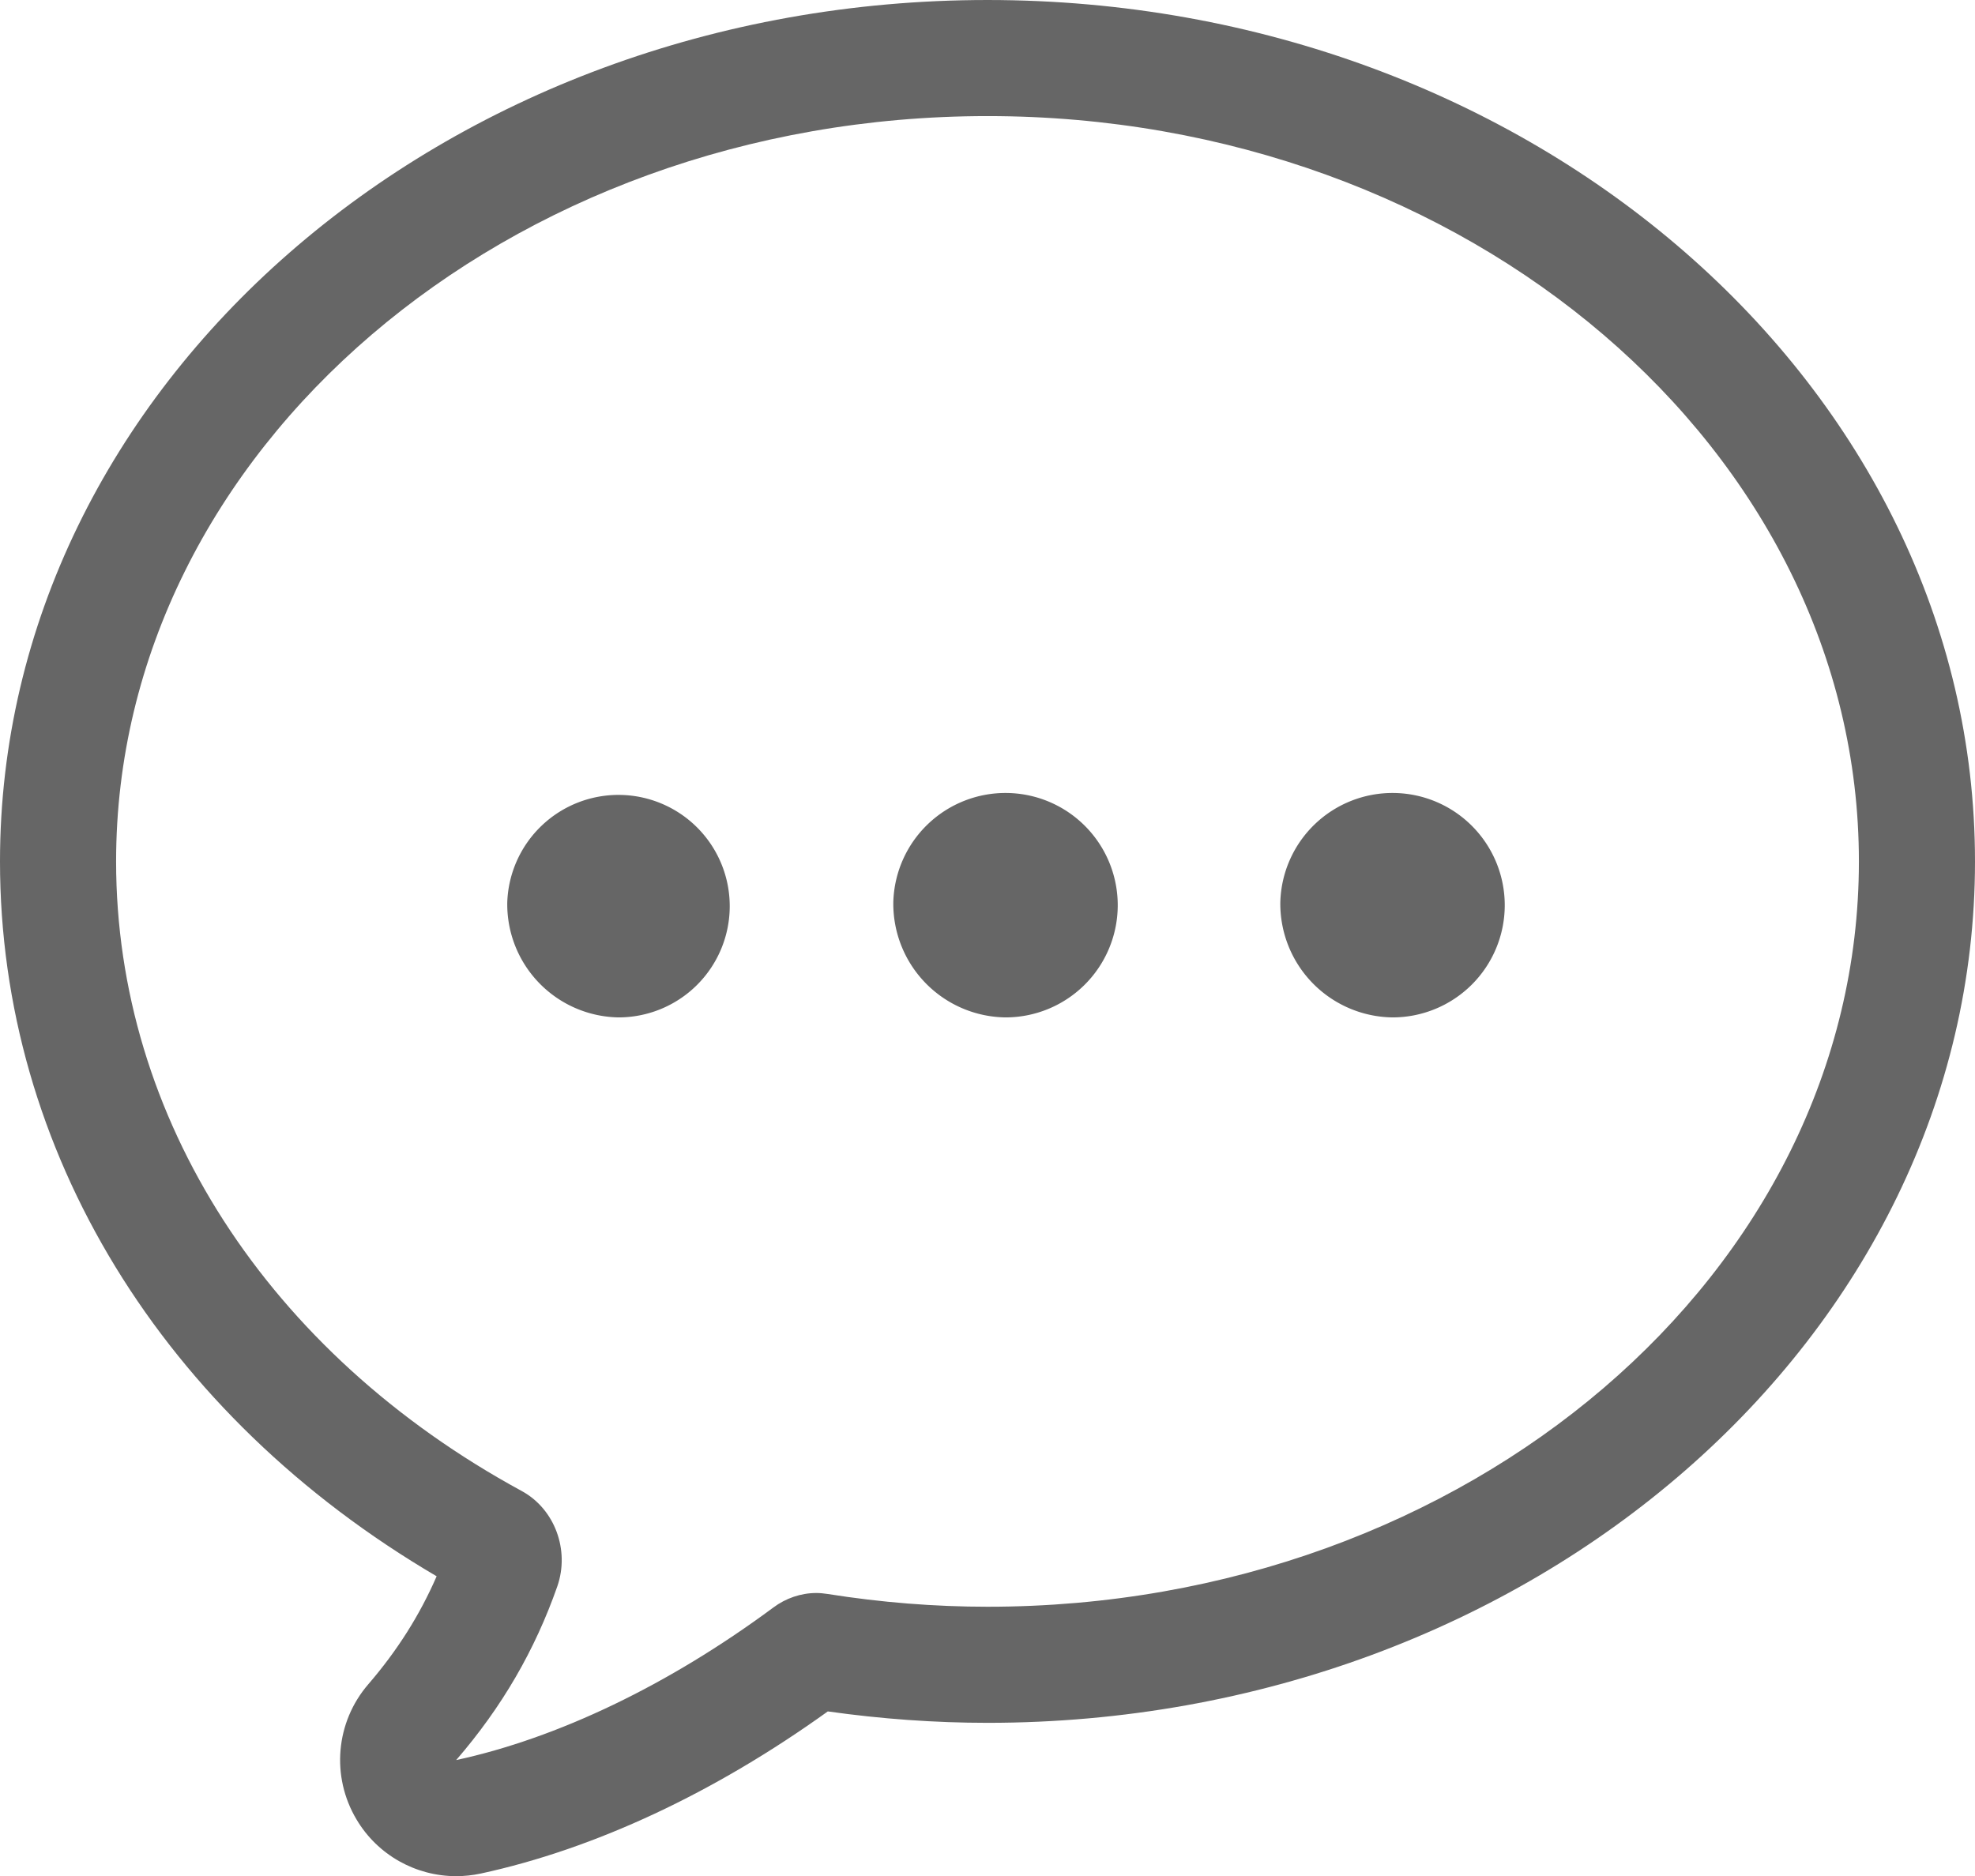 <svg xmlns="http://www.w3.org/2000/svg" width="20.413" height="19.394" viewBox="0 0 20.413 19.394">
    <g id="btn_message" transform="translate(-1067.787 -259.804)">
        <g id="icon_message_copy_2" fill="none" stroke="none" stroke-linejoin="round" data-name="icon_message copy 2">
            <path d="M1073.547 276.2a.82.82 0 0 0-.367-.986 7.494 7.494 0 0 1-4.193-6.508c0-4.248 4.041-7.7 9.007-7.7s9.006 3.457 9.006 7.7-4.04 7.7-9.006 7.7a10.625 10.625 0 0 1-1.653-.132.739.739 0 0 0-.561.139 8.829 8.829 0 0 1-3.28 1.587 5.5 5.5 0 0 0 1.047-1.8z"/>
            <path fill="#666" d="M1072.502 277.998c1.046-.226 2.194-.774 3.278-1.577.128-.096.285-.15.444-.15.039 0 .078.004.117.01.553.088 1.11.132 1.653.132 4.966 0 9.006-3.456 9.006-7.704 0-4.248-4.04-7.705-9.006-7.705s-9.007 3.457-9.007 7.705c0 2.649 1.567 5.081 4.193 6.508.34.185.498.61.367.986-.231.658-.57 1.245-1.045 1.795m0 1.2c-.417 0-.812-.218-1.03-.586-.265-.444-.216-1.006.121-1.397.3-.348.532-.715.707-1.117-2.833-1.662-4.513-4.4-4.513-7.389 0-4.91 4.579-8.905 10.207-8.905 5.628 0 10.206 3.995 10.206 8.905 0 4.91-4.578 8.904-10.206 8.904-.544 0-1.099-.04-1.651-.118-1.175.844-2.41 1.421-3.587 1.676-.084.018-.17.027-.254.027z"/>
        </g>
        <path id="icon_message_copy_2-2" fill="#666" d="M1081.02 269.13a1.16 1.16 0 1 1 1.16 1.191 1.175 1.175 0 0 1-1.16-1.191zm-4 0a1.16 1.16 0 1 1 1.16 1.191 1.175 1.175 0 0 1-1.16-1.191zm-3.99 0a1.15 1.15 0 1 1 1.149 1.191 1.17 1.17 0 0 1-1.149-1.191z" data-name="icon_message copy 2"/>
    </g>
</svg>
